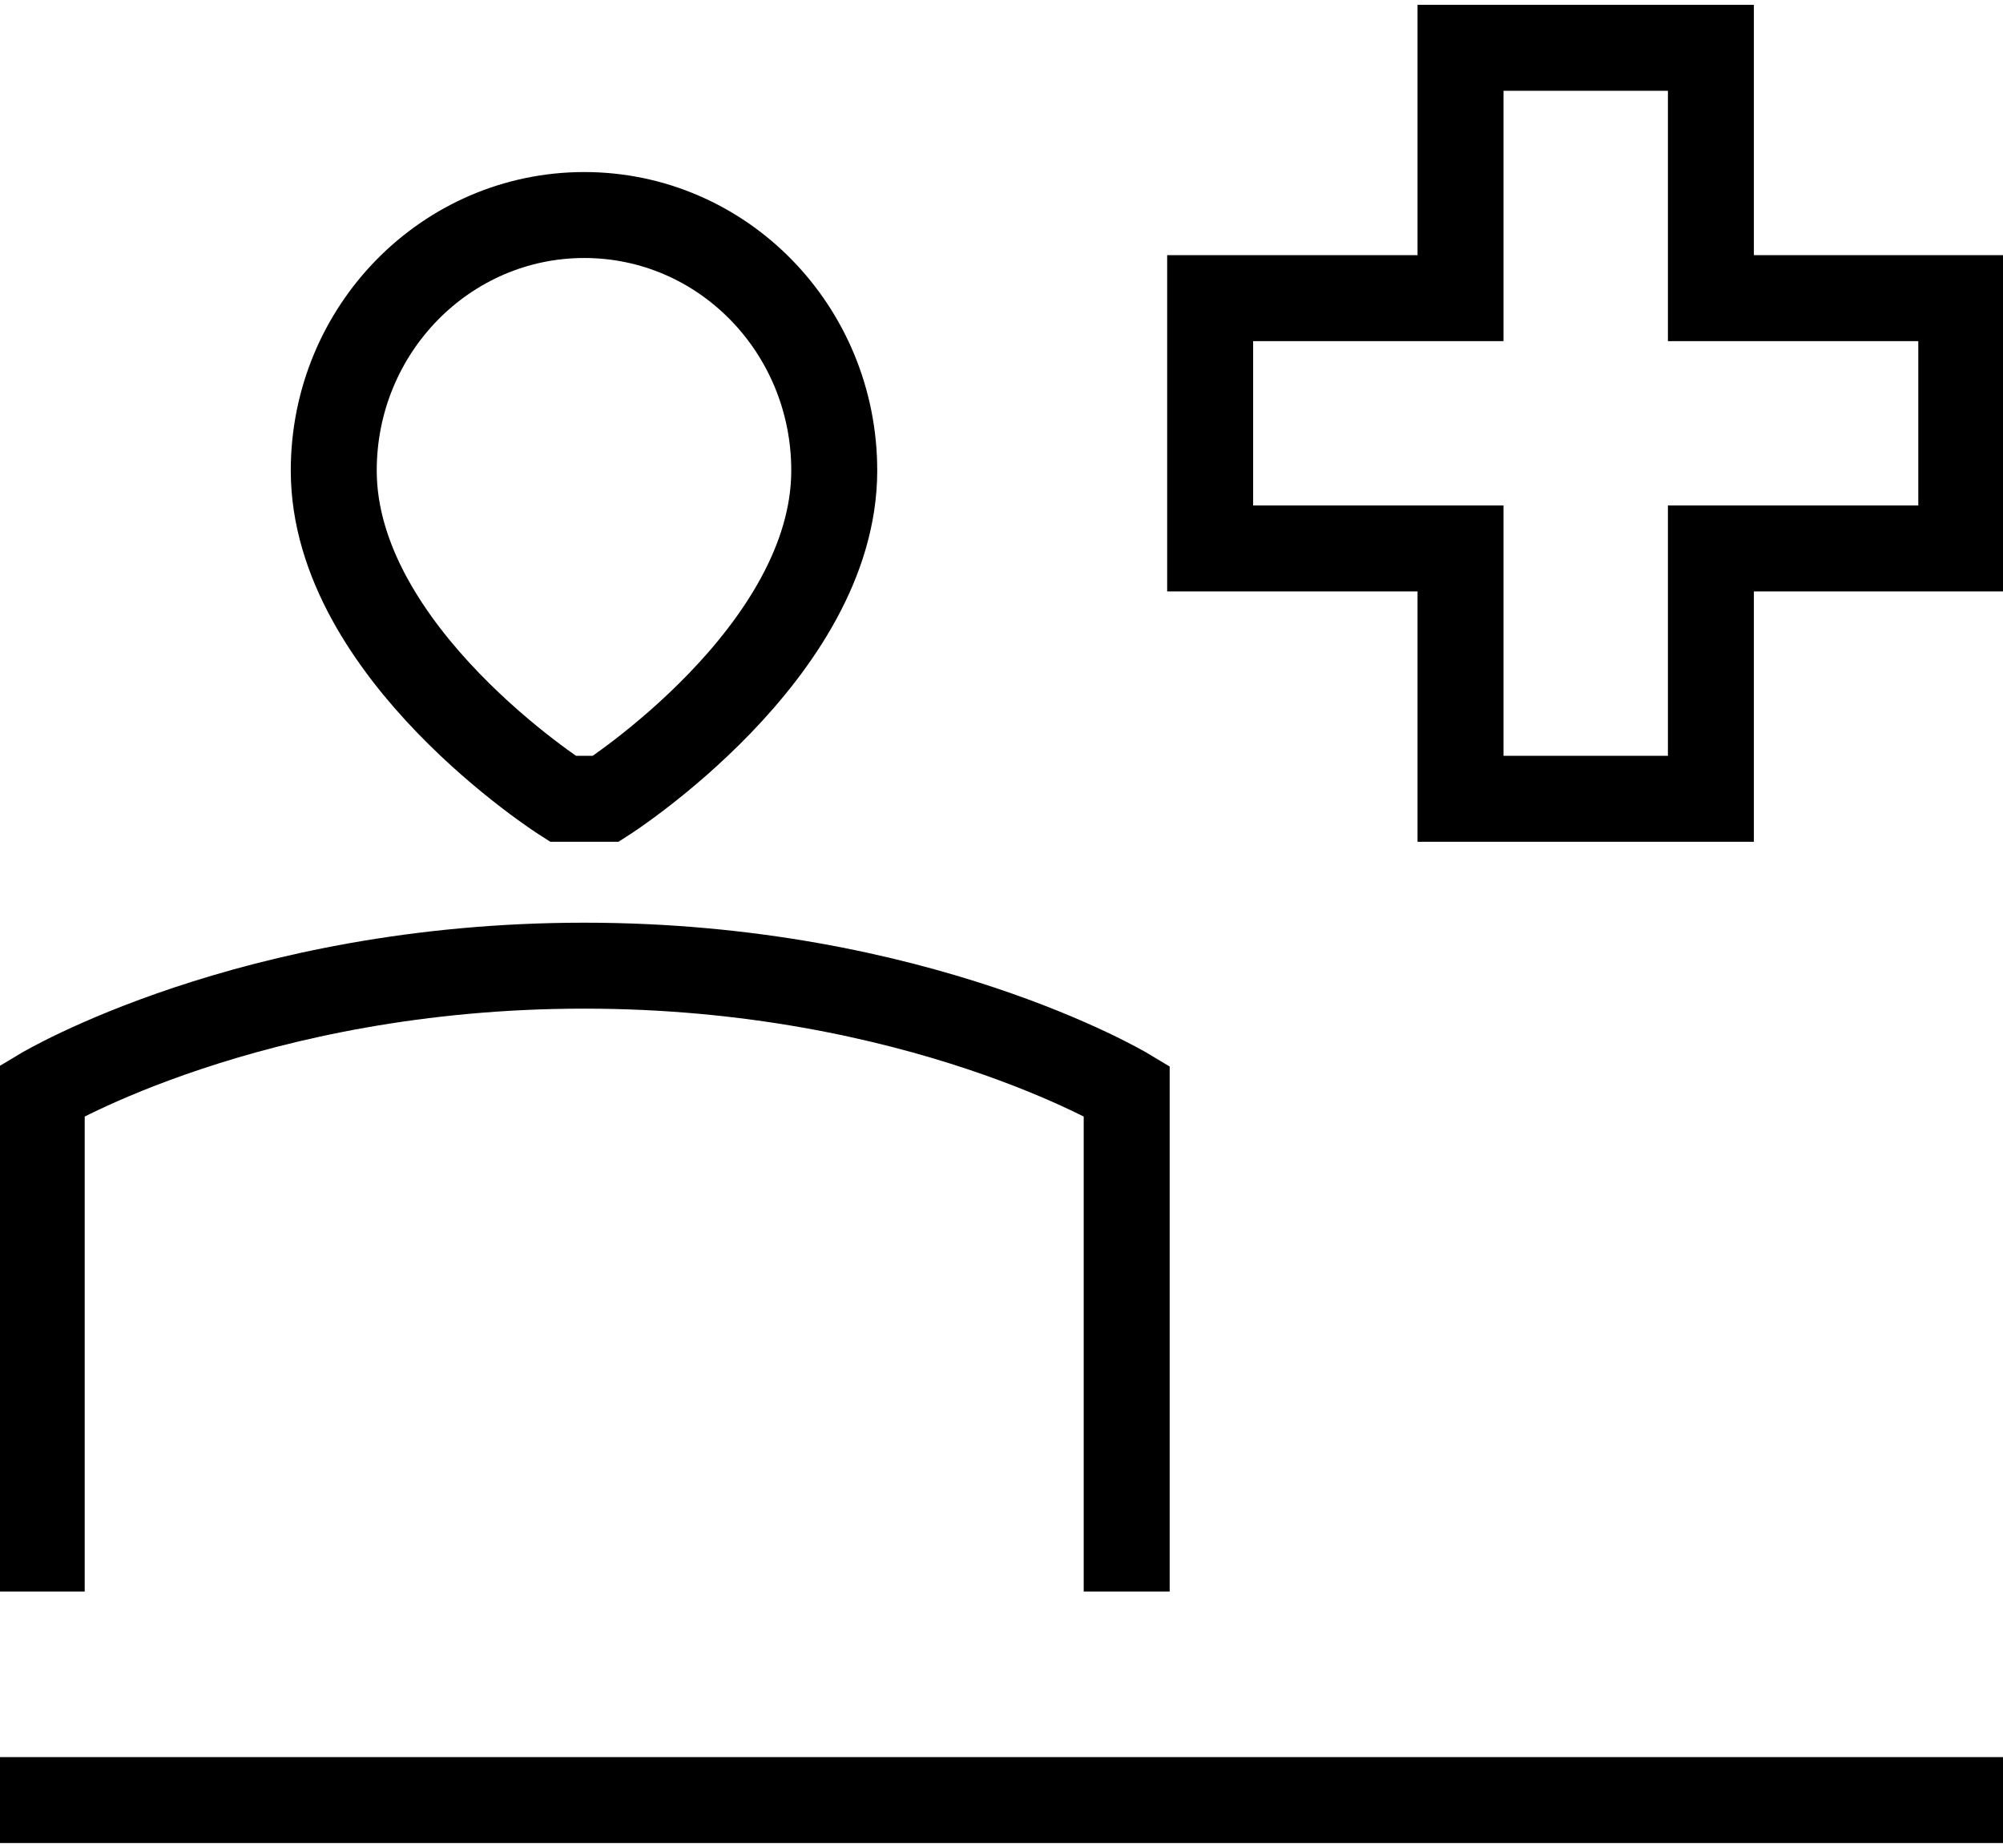<svg width="233" height="215" viewBox="0 0 233 215" fill="none" xmlns="http://www.w3.org/2000/svg">
<path d="M0 209.437H233M131.062 185.167V126.917C131.062 126.917 106.792 112.354 67.958 112.354C29.125 112.354 4.854 126.917 4.854 126.917V185.167M169.896 5.562V34.688H140.771V63.812H169.896V92.938H199.021V63.812H228.146V34.688H199.021V5.562H169.896ZM65.473 92.938C65.473 92.938 38.824 75.967 38.824 54.745C38.824 38.328 51.872 25.018 67.968 25.018C84.064 25.018 97.044 38.328 97.044 54.745C97.044 75.948 70.483 92.938 70.483 92.938H65.473Z" stroke="black" stroke-width="10"/>
</svg>
